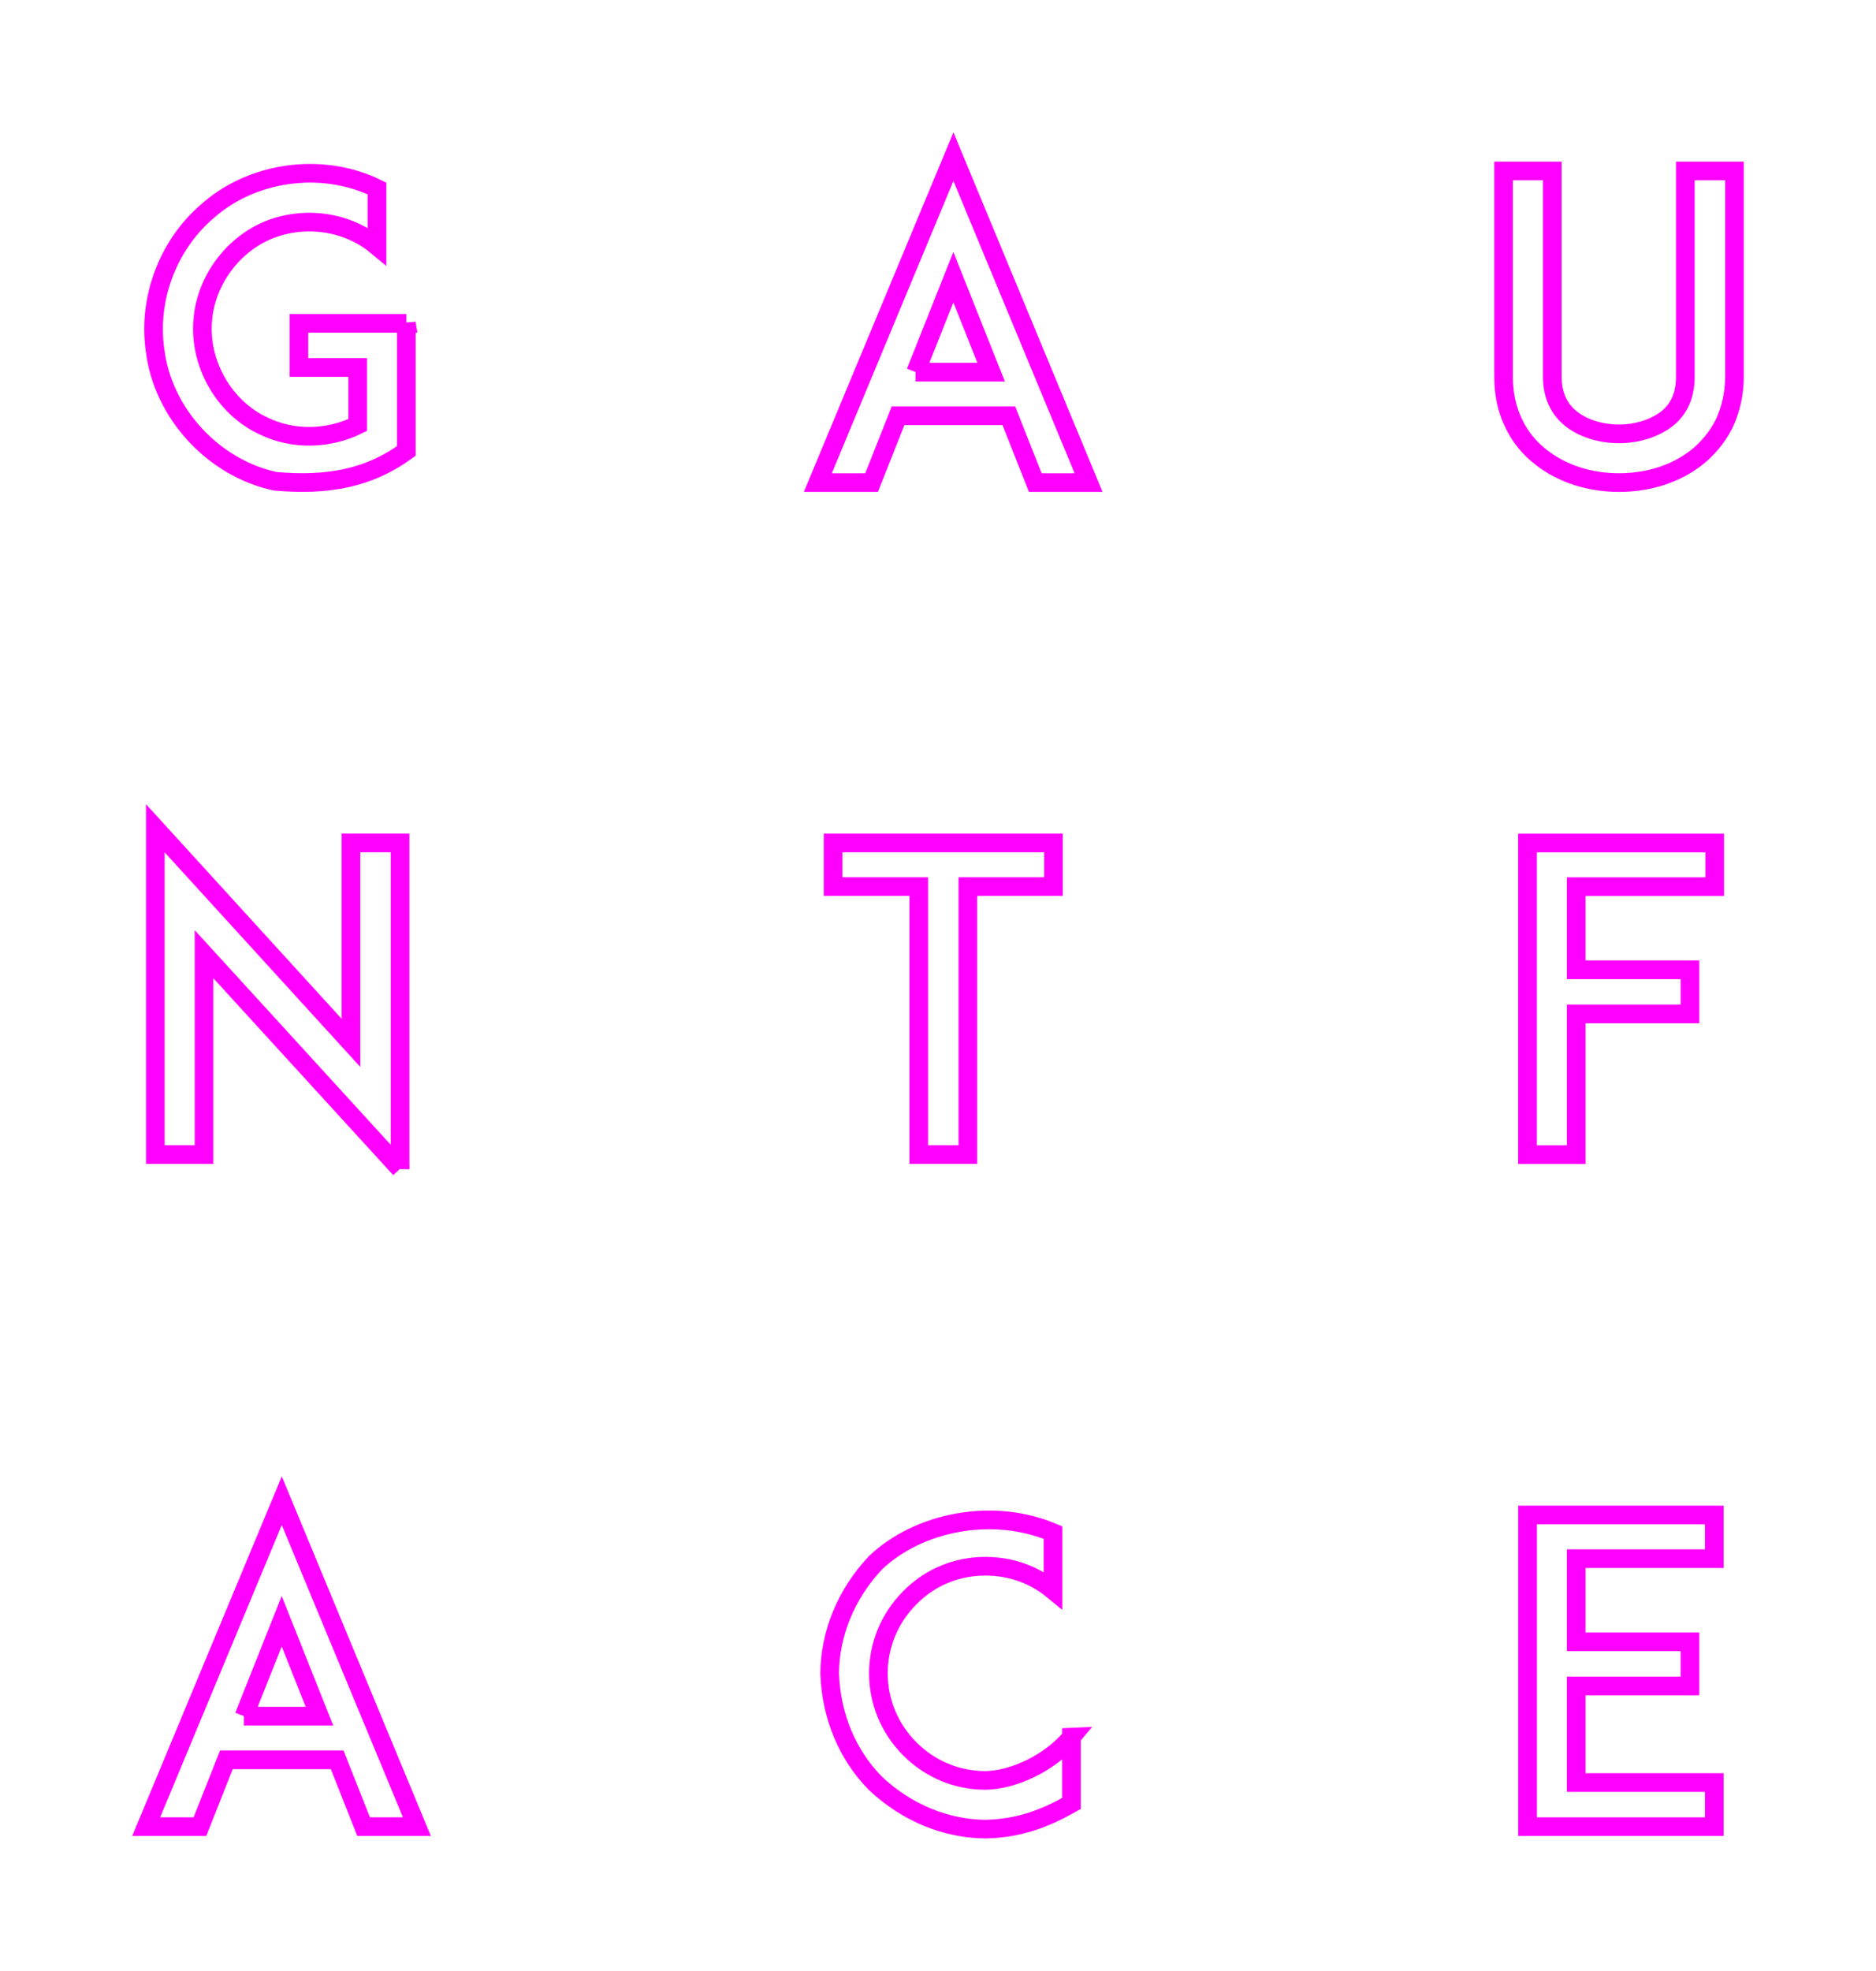 <?xml version="1.0" encoding="UTF-8" standalone="no"?>
<svg
   xmlns:sketch="http://www.bohemiancoding.com/sketch/ns"
   xmlns:dc="http://purl.org/dc/elements/1.1/"
   xmlns:cc="http://creativecommons.org/ns#"
   xmlns:rdf="http://www.w3.org/1999/02/22-rdf-syntax-ns#"
   xmlns:svg="http://www.w3.org/2000/svg"
   xmlns="http://www.w3.org/2000/svg"
   xmlns:sodipodi="http://sodipodi.sourceforge.net/DTD/sodipodi-0.dtd"
   xmlns:inkscape="http://www.inkscape.org/namespaces/inkscape"
   width="28.375mm"
   height="29.791mm"
   viewBox="0 -216 28.375 29.791"
   version="1.1"
   id="svg2"
   inkscape:version="0.91 r13725"
   sodipodi:docname="gauntface-logo.svg">
  <defs
     id="defs10" />
  <sodipodi:namedview
     pagecolor="#ffffff"
     bordercolor="#666666"
     borderopacity="1"
     objecttolerance="10"
     gridtolerance="10"
     guidetolerance="10"
     inkscape:pageopacity="0"
     inkscape:pageshadow="2"
     inkscape:window-width="1525"
     inkscape:window-height="904"
     id="namedview8"
     showgrid="false"
     inkscape:zoom="0.61670781"
     inkscape:cx="-189.35527"
     inkscape:cy="392.9421"
     inkscape:window-x="79"
     inkscape:window-y="27"
     inkscape:window-maximized="0"
     inkscape:current-layer="svg2"
     fit-margin-top="2"
     fit-margin-left="2"
     fit-margin-bottom="2"
     fit-margin-right="2" />
  <path
     style="fill:none;fill-opacity:1;fill-rule:evenodd;stroke:#ff00ff;stroke-width:0.282;stroke-miterlimit:4;stroke-dasharray:none;stroke-opacity:1"
     d="m 6.146,-211.112 -1.625,0 0,0.667 0.889,0 0,0.87 c -0.44,0.215 -0.972,0.233 -1.421,0.015 -0.601,-0.276 -0.981,-0.947 -0.922,-1.604 0.053,-0.664 0.553,-1.269 1.204,-1.428 0.494,-0.126 1.037,-0.017 1.431,0.311 l 0,-0.87 c -0.828,-0.407 -1.897,-0.264 -2.582,0.359 -0.586,0.51 -0.887,1.321 -0.774,2.09 0.118,0.952 0.881,1.775 1.816,1.977 0.798,0.072 1.423,-0.049 1.984,-0.458 -6.3e-5,-0.643 1.25e-4,-1.288 -9.4e-5,-1.93 z"
     id="G"
     inkscape:connector-curvature="0"
     sodipodi:nodetypes="cccccccccccccccc" />
  <path
     style="fill:none;fill-opacity:1;fill-rule:evenodd;stroke:#ff00ff;stroke-width:0.282;stroke-miterlimit:4;stroke-dasharray:none;stroke-opacity:1"
     inkscape:connector-curvature="0"
     d="m 15.659,-208.705 0.806,0 -2.044,-4.927 -2.051,4.927 0.813,0 0.4,-1.01 1.676,0 0.4,1.01 z m -1.81,-1.67 0.571,-1.435 0.571,1.435 -1.143,0 z"
     id="A"
     sketch:type="MSShapeGroup" />
  <path
     style="fill:none;fill-opacity:1;fill-rule:evenodd;stroke:#ff00ff;stroke-width:0.282;stroke-miterlimit:4;stroke-dasharray:none;stroke-opacity:1"
     inkscape:connector-curvature="0"
     d="m 24.488,-208.705 c 0.444,0 0.857,-0.133 1.168,-0.375 0.178,-0.14 0.317,-0.311 0.419,-0.508 0.102,-0.216 0.159,-0.457 0.159,-0.717 l 0,-3.111 -0.743,0 0,3.111 c 0,0.279 -0.095,0.495 -0.286,0.641 -0.184,0.14 -0.444,0.222 -0.717,0.222 -0.279,0 -0.54,-0.083 -0.717,-0.222 -0.19,-0.146 -0.292,-0.362 -0.292,-0.641 l 0,-3.111 -0.737,0 0,3.111 c 0,0.26 0.051,0.502 0.159,0.717 0.095,0.197 0.235,0.368 0.419,0.508 0.311,0.241 0.724,0.375 1.168,0.375 l 0,0 z"
     id="U"
     sketch:type="MSShapeGroup" />
  <path
     style="fill:none;fill-opacity:1;fill-rule:evenodd;stroke:#ff00ff;stroke-width:0.282;stroke-miterlimit:4;stroke-dasharray:none;stroke-opacity:1"
     inkscape:connector-curvature="0"
     d="m 6.051,-198.331 0,-4.927 -0.743,0 0,3.022 -2.959,-3.244 0,4.933 0.737,0 0,-3.029 2.965,3.244 z"
     id="N"
     sketch:type="MSShapeGroup" />
  <path
     style="fill:none;fill-opacity:1;fill-rule:evenodd;stroke:#ff00ff;stroke-width:0.282;stroke-miterlimit:4;stroke-dasharray:none;stroke-opacity:1"
     inkscape:connector-curvature="0"
     d="m 15.934,-203.258 -3.333,0 0,0.66 1.295,0 0,4.051 0.743,0 0,-4.051 1.295,0 0,-0.66 z"
     id="T"
     sketch:type="MSShapeGroup" />
  <path
     style="fill:none;fill-opacity:1;fill-rule:evenodd;stroke:#ff00ff;stroke-width:0.282;stroke-miterlimit:4;stroke-dasharray:none;stroke-opacity:1"
     inkscape:connector-curvature="0"
     d="m 23.84,-202.597 2.095,0 0,-0.66 -2.832,0 0,4.711 0.737,0 0,-2.127 1.721,0 0,-0.667 -1.721,0 z"
     id="F"
     sketch:type="MSShapeGroup"
     sodipodi:nodetypes="ccccccccccc" />
  <path
     style="fill:none;fill-opacity:1;fill-rule:evenodd;stroke:#ff00ff;stroke-width:0.282;stroke-miterlimit:4;stroke-dasharray:none;stroke-opacity:1"
     inkscape:connector-curvature="0"
     d="m 5.5,-188.388 0.806,0 -2.044,-4.927 -2.051,4.927 0.813,0 0.4,-1.01 1.676,0 0.4,1.01 z m -1.81,-1.67 0.571,-1.435 0.571,1.435 -1.143,0 z"
     id="path4405"
     sketch:type="MSShapeGroup" />
  <path
     style="fill:none;fill-opacity:1;fill-rule:evenodd;stroke:#ff00ff;stroke-width:0.282;stroke-miterlimit:4;stroke-dasharray:none;stroke-opacity:1"
     inkscape:connector-curvature="0"
     d="m 16.207,-189.741 c -0.323,0.388 -0.874,0.648 -1.302,0.654 -0.432,0 -0.838,-0.171 -1.143,-0.476 -0.305,-0.305 -0.476,-0.711 -0.476,-1.143 0,-0.432 0.171,-0.838 0.476,-1.143 0.305,-0.311 0.711,-0.476 1.143,-0.476 0.381,0 0.737,0.127 1.022,0.362 l 0,-0.87 c -0.92,-0.391 -2.044,-0.157 -2.686,0.457 -0.444,0.471 -0.688,1.071 -0.692,1.67 0.021,0.648 0.271,1.237 0.692,1.663 0.47,0.443 1.064,0.687 1.663,0.692 0.509,-0.01 0.902,-0.161 1.302,-0.387 l 0,-1.003 z"
     id="C"
     sketch:type="MSShapeGroup"
     sodipodi:nodetypes="ccsscsccccccccc" />
  <path
     style="fill:none;fill-opacity:1;fill-rule:evenodd;stroke:#ff00ff;stroke-width:0.282;stroke-miterlimit:4;stroke-dasharray:none;stroke-opacity:1"
     inkscape:connector-curvature="0"
     d="m 23.84,-192.439 2.089,0 0,-0.66 -2.825,0 0,4.711 2.825,0 0,-0.667 -2.089,0 0,-1.46 1.721,0 0,-0.667 -1.721,0 z"
     id="E"
     sketch:type="MSShapeGroup"
     sodipodi:nodetypes="ccccccccccccc" />
</svg>
